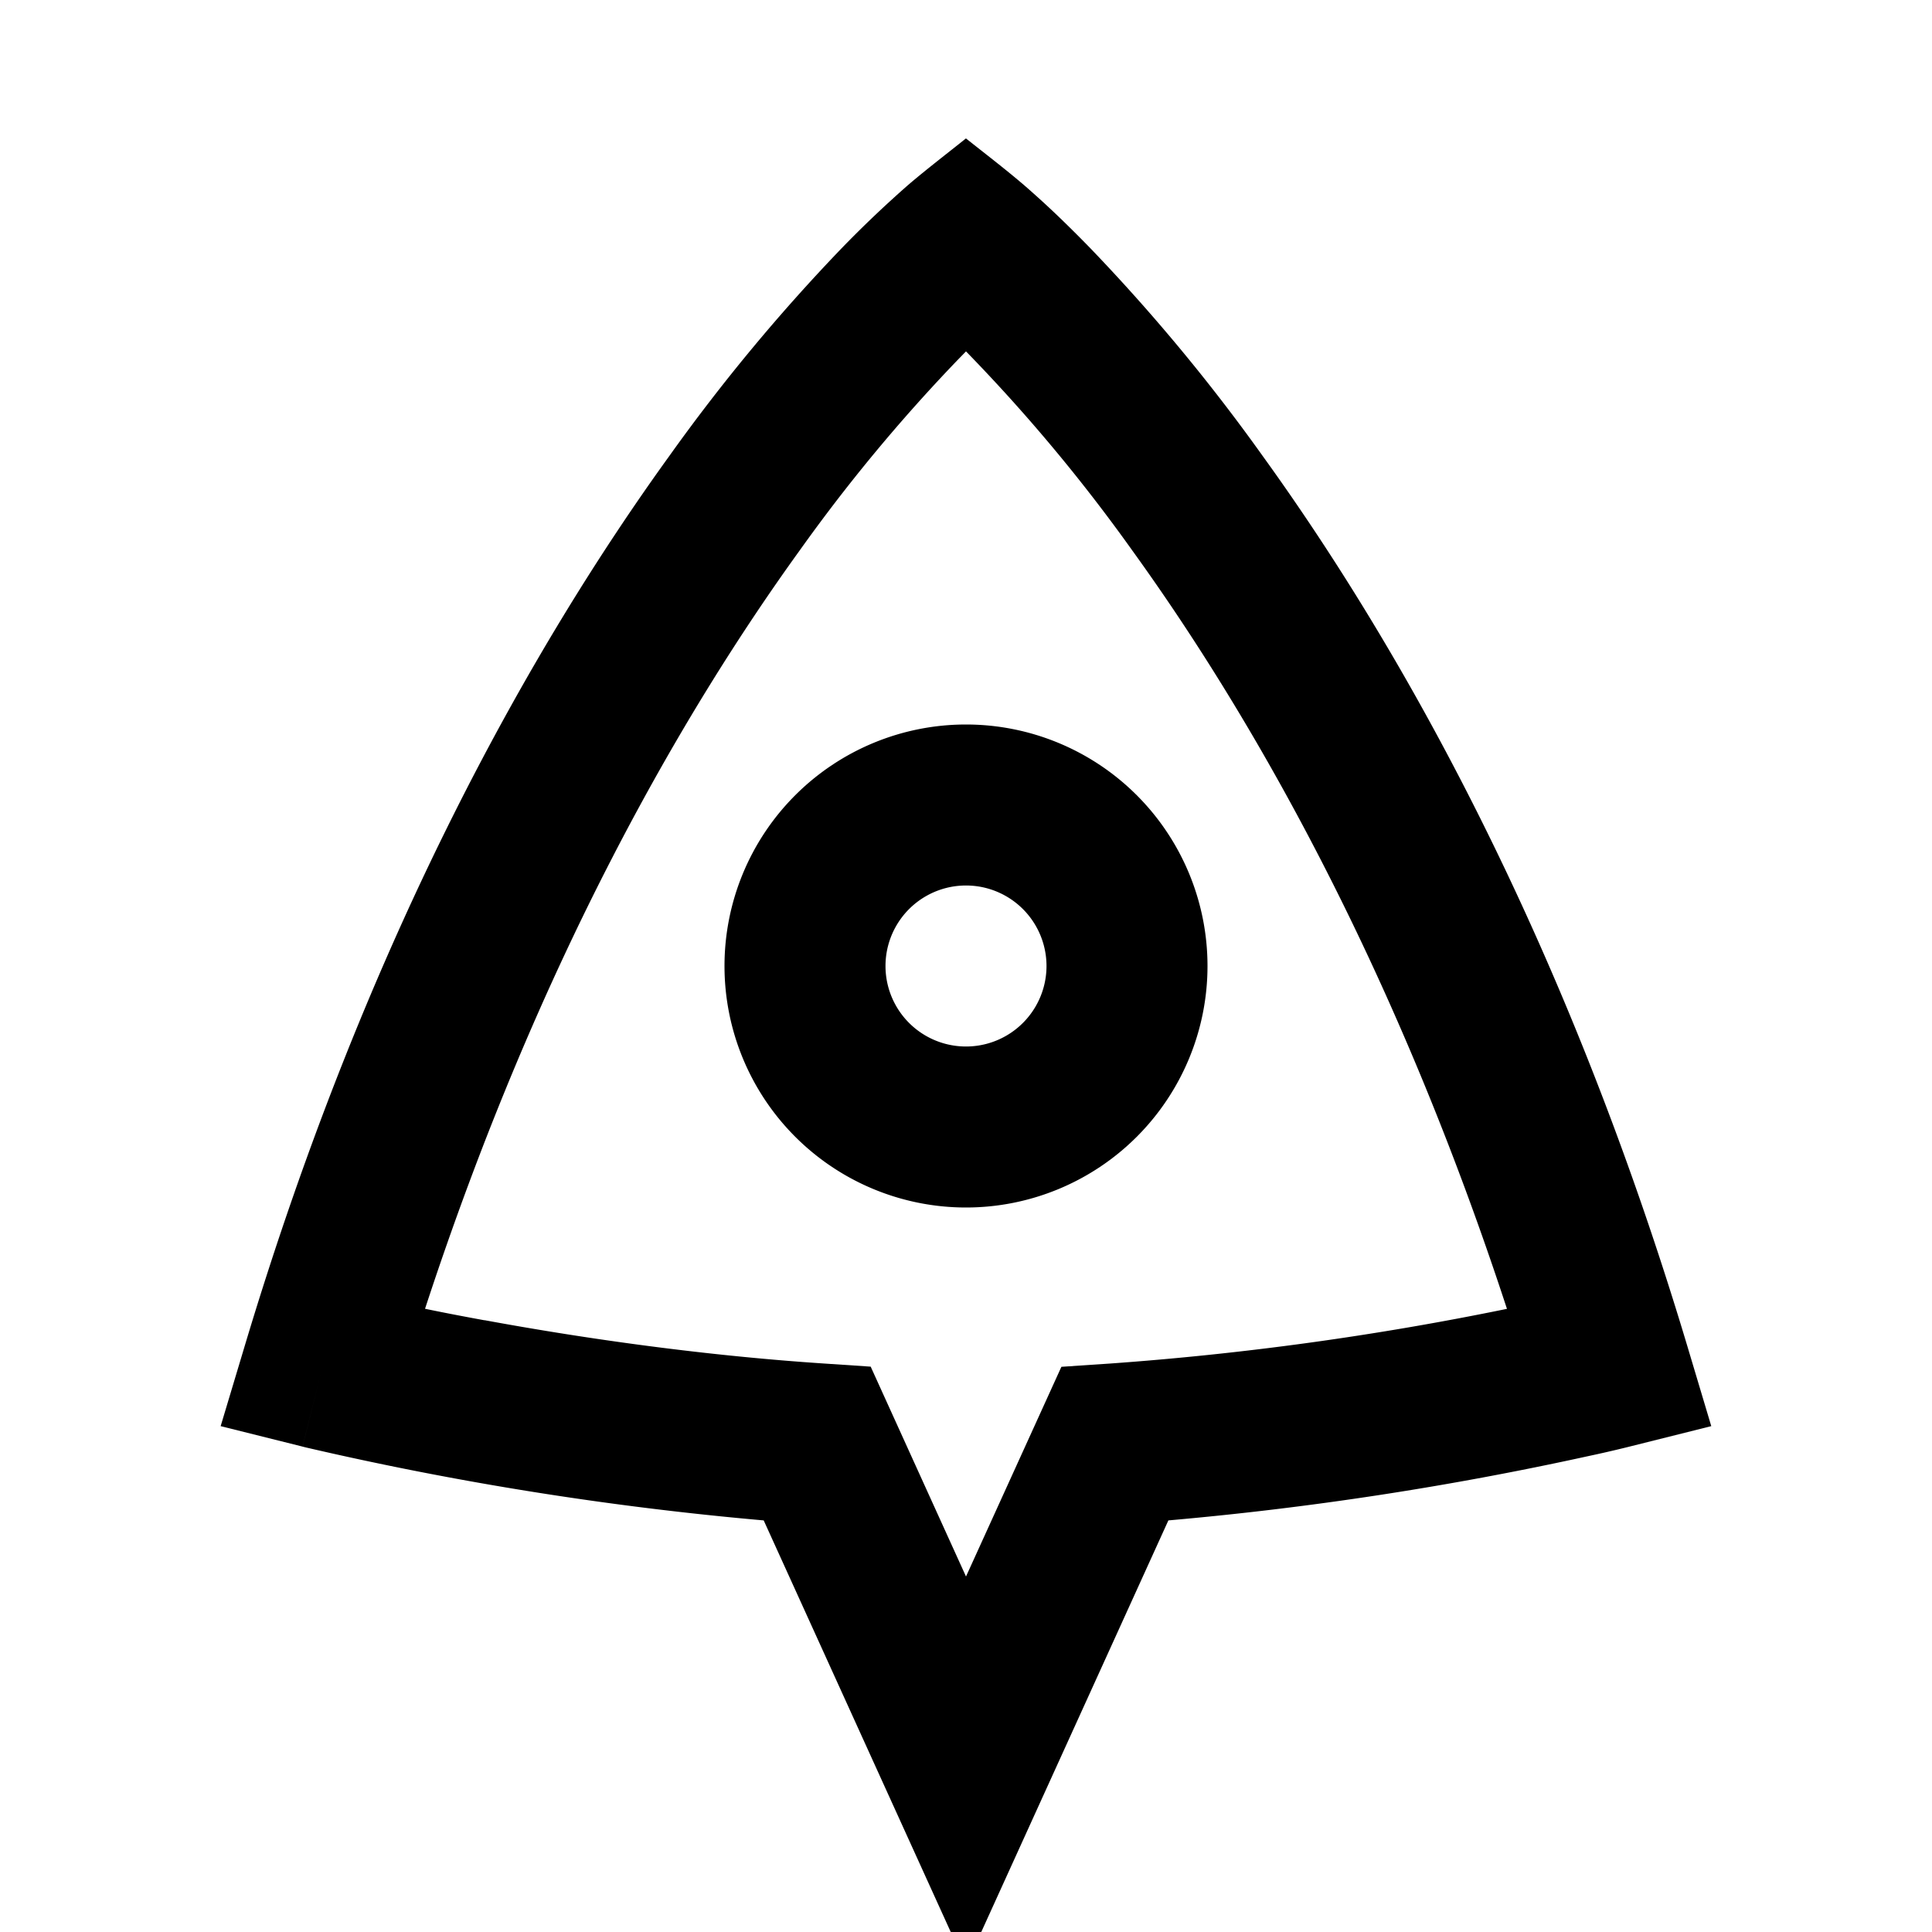 <svg xmlns="http://www.w3.org/2000/svg" width="24" height="24" fill="none">
  <g fill="currentColor" clip-path="url(#a)">
    <path
      d="M12 9a3 3 0 1 0 0 6 3 3 0 0 0 0-6m-1 3a1 1 0 1 1 2 0 1 1 0 0 1-2 0"
    />
    <path
      d="M12 1.72c.235.187.475.37.704.565q.068.058.187.165c.159.143.381.353.655.635a23 23 0 0 1 2.14 2.58c1.686 2.334 3.738 5.934 5.272 11.048l.3 1.003-1.019.255-.008.002-.028.007a15 15 0 0 1-.485.111 41 41 0 0 1-5.204.796L12 24.417l-2.513-5.53a41 41 0 0 1-5.69-.907l-.028-.007-.008-.002h-.003L4 17l-.242.97-1.017-.254.301-1.003c1.534-5.114 3.586-8.714 5.272-11.048a23 23 0 0 1 2.14-2.58 14 14 0 0 1 .842-.8c.23-.195.469-.378.704-.566M6.02 16.4c1.101.203 2.6.43 4.2.537l.596.04L12 19.584l1.185-2.605.596-.04a38 38 0 0 0 4.939-.68c-1.421-4.339-3.204-7.413-4.656-9.423A21 21 0 0 0 12 4.365l-.11.113a21 21 0 0 0-1.954 2.357C8.484 8.845 6.7 11.92 5.28 16.258q.328.068.739.143"
    />
  </g>
  <defs>
    <clipPath id="a"><path fill="currentColor" d="M0 0h24v24H0z" /></clipPath>
  </defs>
</svg>
